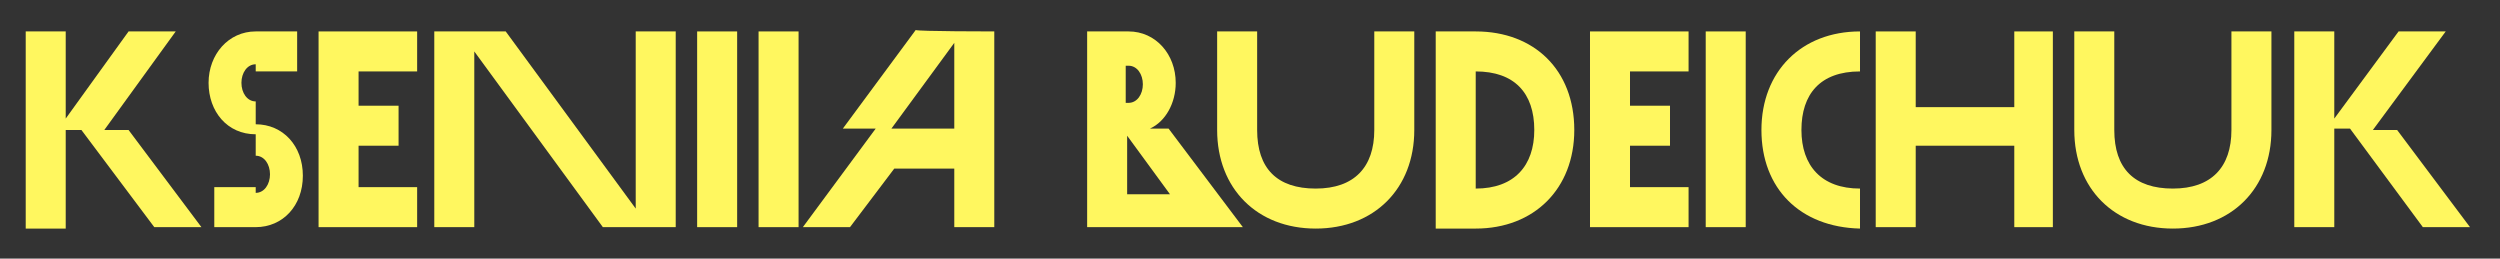 <?xml version="1.0" encoding="utf-8"?>
<!-- Generator: Adobe Illustrator 25.2.3, SVG Export Plug-In . SVG Version: 6.00 Build 0)  -->
<svg version="1.1" id="Шар_1" xmlns="http://www.w3.org/2000/svg" xmlns:xlink="http://www.w3.org/1999/xlink" x="0px" y="0px"
	 viewBox="0 0 175 18.1" style="enable-background:new 0 0 175 18.1;" xml:space="preserve">
<rect x="0" y="0" width="175" height="18.1" fill="#333333" stroke="none"/>
<style type="text/css">
	.st0{fill:#FFF75F;}
</style>
<g>
	<path class="st0" d="M14.1,15.9h-3.3L5.7,9.1H4.6v6.9H1.8V2.2h2.8v6.1L9,2.2h3.3L7.3,9.1H9L14.1,15.9z"/>
	<path class="st0" d="M21.2,12.3c0,2.1-1.4,3.6-3.3,3.6h-2.9v-2.8h2.9v0.4c0.6,0,1-0.6,1-1.3s-0.4-1.3-1-1.3V9.4
		c-2,0-3.3-1.6-3.3-3.6s1.4-3.6,3.3-3.6h2.9v2.8h-2.9V4.5c-0.6,0-1,0.6-1,1.3s0.4,1.3,1,1.3v1.6C19.8,8.7,21.2,10.2,21.2,12.3z"/>
	<path class="st0" d="M25.1,4.9v2.5h2.8v2.8h-2.8v2.9h4.1v2.8h-6.9V2.2h6.9v2.8H25.1z"/>
	<path class="st0" d="M47.3,2.2v13.7h-5.1l-9-12.3v12.3h-2.8V2.2h5l9.1,12.4V2.2H47.3z"/>
	<path class="st0" d="M48.8,2.2h2.8v13.7h-2.8V2.2z"/>
	<path class="st0" d="M53.1,2.2h2.8v13.7h-2.8V2.2z"/>
	<path class="st0" d="M69.6,2.2v13.7h-2.8v-4.1h-4.2l-3.1,4.1h-3.3l5.1-6.9h-2.3l5.1-6.9C64.2,2.2,69.6,2.2,69.6,2.2z M62.4,9h4.4
		v-6L62.4,9z"/>
	<path class="st0" d="M87,15.9H76.1V2.2H79c1.9,0,3.3,1.6,3.3,3.6c0,1.4-0.7,2.7-1.8,3.2h1.3L87,15.9z M78.8,4.6v2.6H79
		c0.6,0,1-0.6,1-1.3s-0.4-1.3-1-1.3L78.8,4.6L78.8,4.6z M81.9,13.6l-3-4.1h0v4.1H81.9z"/>
	<path class="st0" d="M99,2.2v6.9c0,4.1-2.8,6.9-6.9,6.9s-6.9-2.8-6.9-6.9V2.2H88v6.9c0,2.7,1.4,4.1,4.1,4.1s4.1-1.5,4.1-4.1V2.2H99
		z"/>
	<path class="st0" d="M110.2,9.1c0,4.1-2.8,6.9-6.9,6.9h-2.8V2.2h2.8C107.4,2.2,110.2,4.9,110.2,9.1z M107.4,9.1
		c0-2.6-1.4-4.1-4.1-4.1v8.2C106,13.2,107.4,11.6,107.4,9.1z"/>
	<path class="st0" d="M114.1,4.9v2.5h2.8v2.8h-2.8v2.9h4.1v2.8h-6.9V2.2h6.9v2.8H114.1z"/>
	<path class="st0" d="M119.4,2.2h2.8v13.7h-2.8V2.2z"/>
	<path class="st0" d="M123.3,9.1c0-4.1,2.8-6.9,6.9-6.9v2.8c-2.8,0-4.1,1.6-4.1,4.1s1.4,4.1,4.1,4.1v2.8
		C126,15.9,123.3,13.2,123.3,9.1z"/>
	<path class="st0" d="M143.7,2.2v13.7H141v-5.7h-6.9v5.7h-2.8V2.2h2.8v5.3h6.9V2.2H143.7z"/>
	<path class="st0" d="M159,2.2v6.9c0,4.1-2.8,6.9-6.9,6.9c-4.1,0-6.9-2.8-6.9-6.9V2.2h2.8v6.9c0,2.7,1.4,4.1,4.1,4.1
		s4.1-1.5,4.1-4.1V2.2H159z"/>
	<path class="st0" d="M172.9,15.9h-3.3l-5.1-6.9h-1.1v6.9h-2.8V2.2h2.8v6.1l4.5-6.1h3.3l-5.1,6.9h1.7L172.9,15.9z"/>
</g>
</svg>

